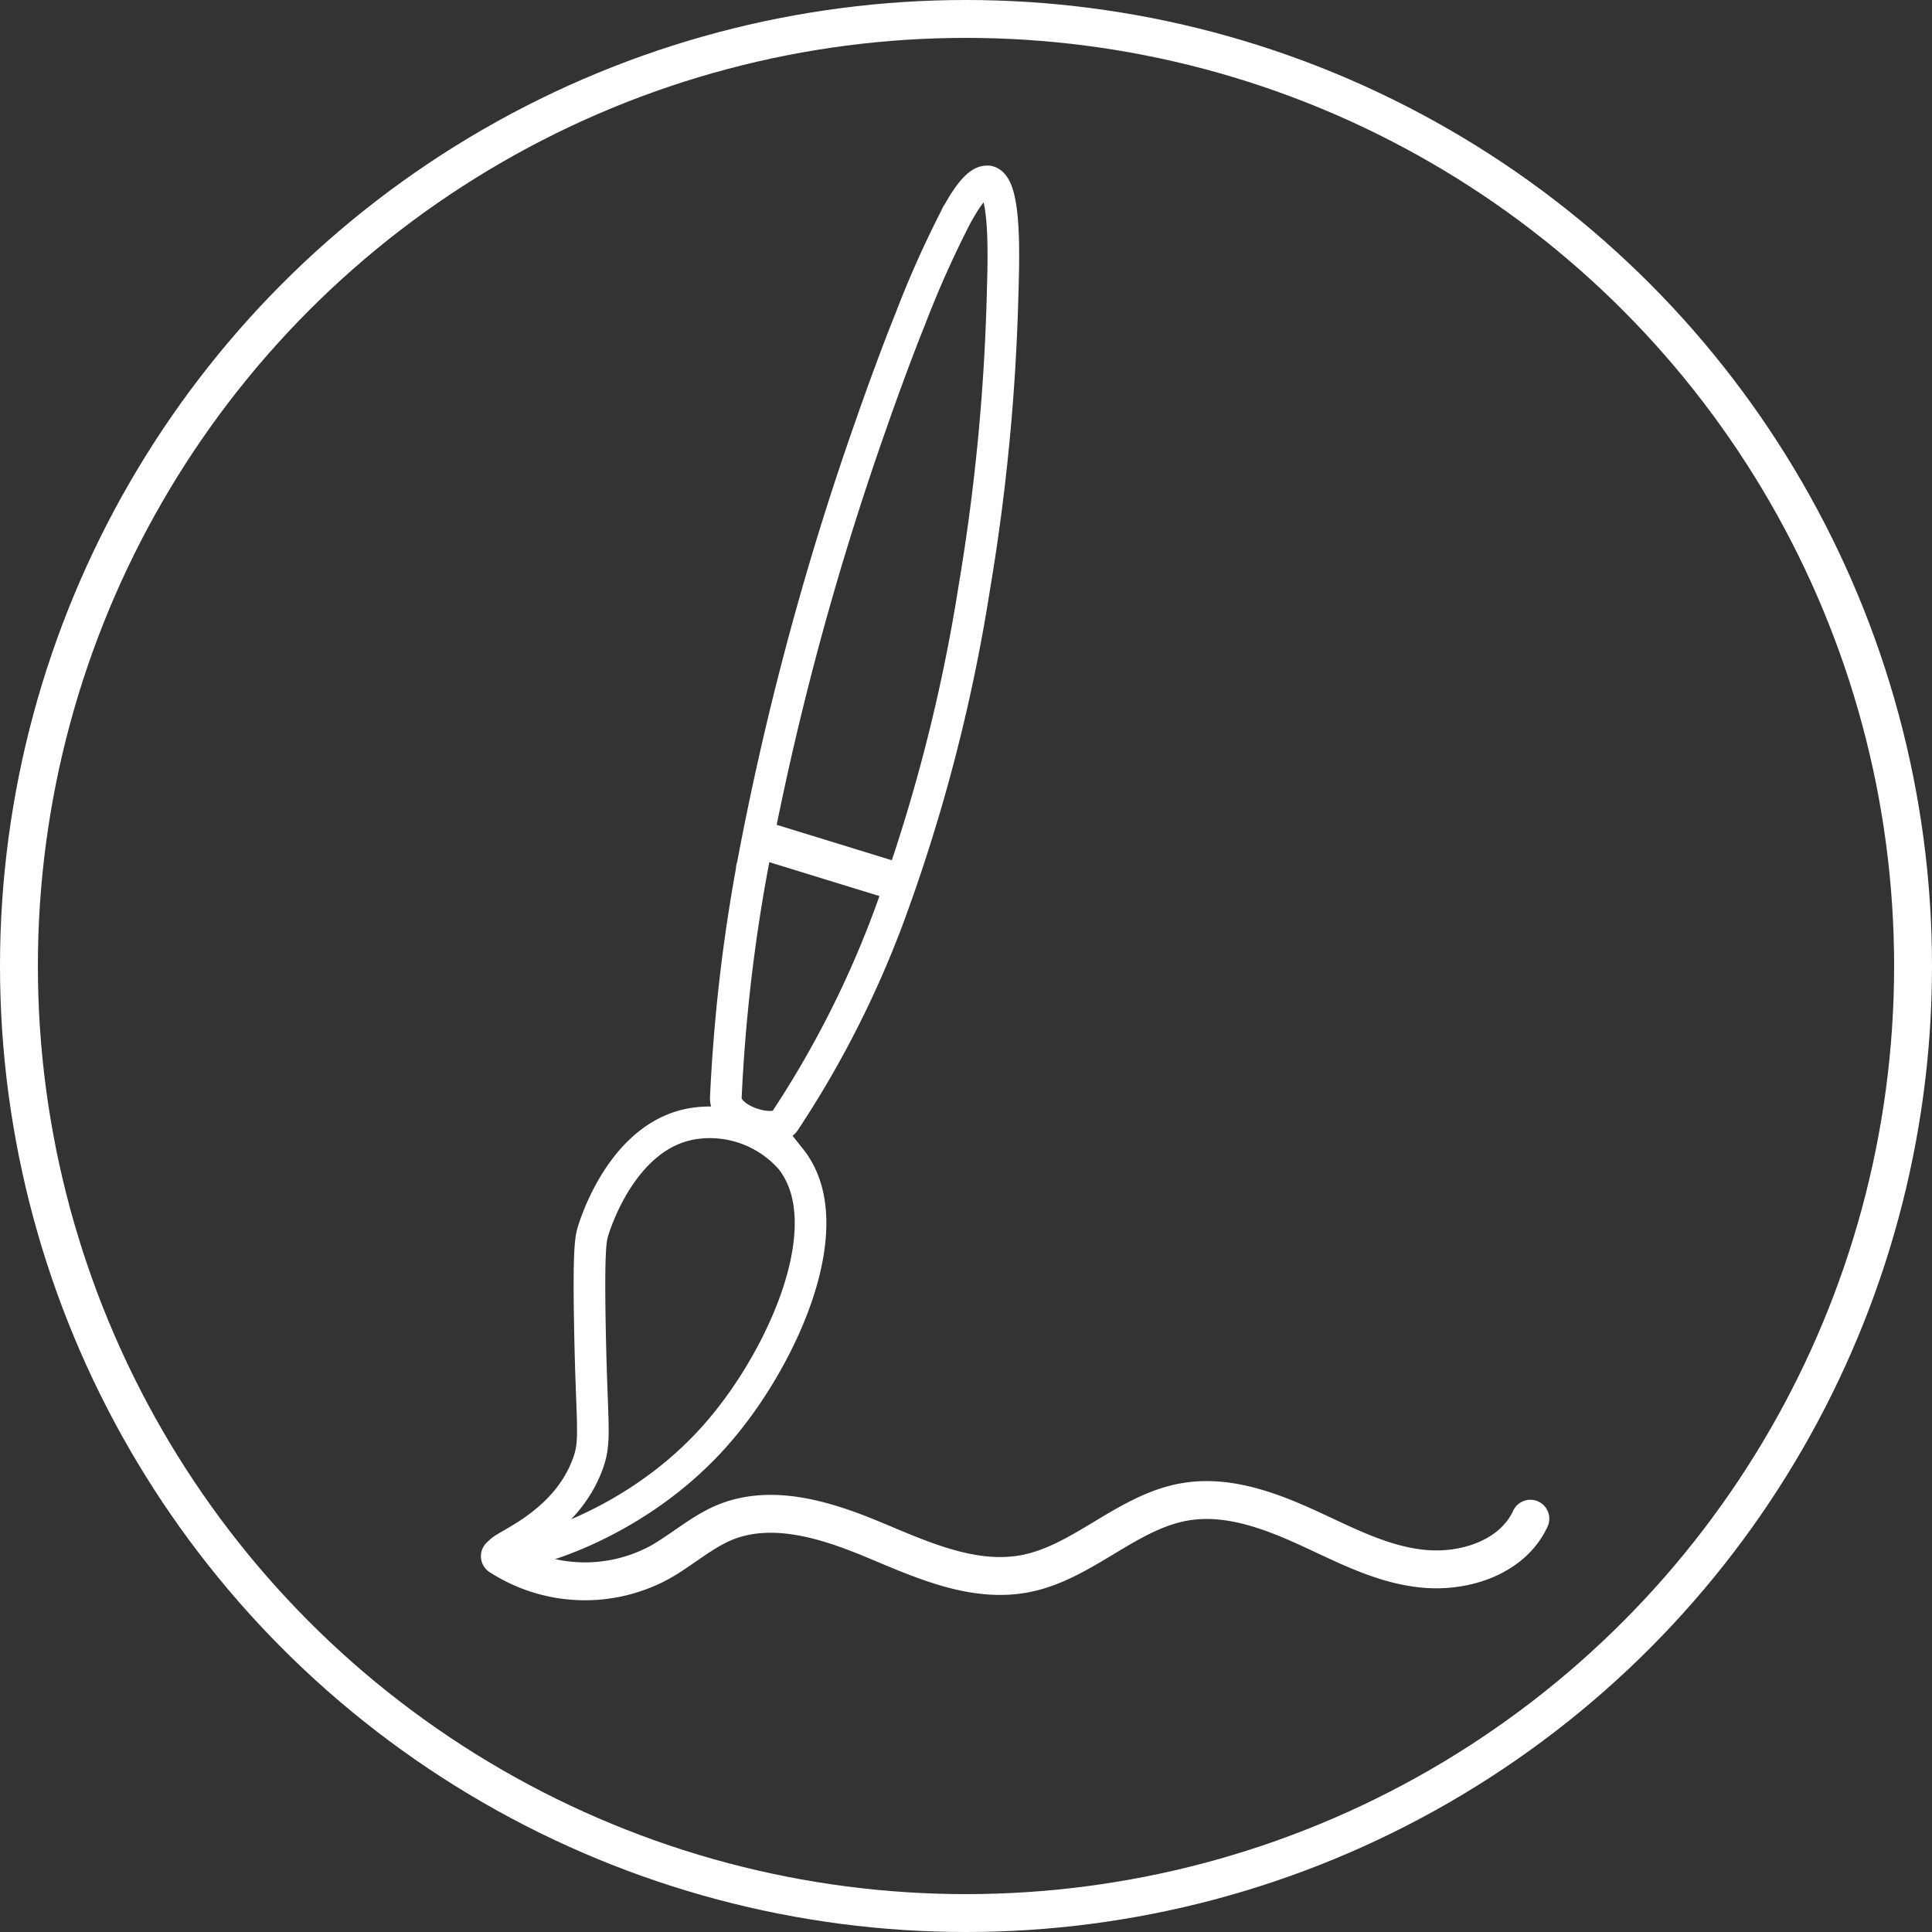 <svg xmlns="http://www.w3.org/2000/svg" viewBox="0 0 204 204"><rect x="0" y="0" width="204" height="204" fill="#333333" stroke="none"/><defs><style>.cls-1,.cls-2,.cls-3{fill:none;stroke:#fff;stroke-miterlimit:10;}.cls-1{stroke-width:3.34px;}.cls-2,.cls-3{stroke-width:4px;}.cls-3{stroke-linecap:round;}</style></defs><g id="Lag_2" data-name="Lag 2"><g id="Kreativitet"><path class="cls-1" d="M73.49,118.6c-7.79,1-10.75,11-10.9,11.49-.21.78-.44,1.81-.31,9.5.19,11.3.74,12.5-.28,15.15-2.51,6.58-9.53,8.66-9.21,9.24.45.79,13.87-2,23.18-12.91,6.71-7.82,13-21.8,7.54-28.68A11.38,11.38,0,0,0,73.49,118.6Z"/><path class="cls-1" d="M76.64,115.9a179.32,179.32,0,0,1,2.73-24c0-.12,0-.25.07-.37A315.46,315.46,0,0,1,91.88,45.09l.49-1.4c2.19-6.19,3.7-9.89,3.7-9.89a109.17,109.17,0,0,1,4.91-11c0-.1.11-.2.17-.3,1.11-2,2.17-3.31,3-3.34a.43.43,0,0,1,.16,0h.05c1.86.43,1.62,8,1.51,11.74a220,220,0,0,1-3,31.19,181.79,181.79,0,0,1-8.79,34.07,106,106,0,0,1-11.21,22.22C81.92,119.88,76.55,118.36,76.64,115.9Z"/><path class="cls-2" d="M80.66,88.77l13,4"/><path class="cls-3" d="M52.78,164.32a16.56,16.56,0,0,0,16.75.72c2.41-1.32,4.49-3.25,7-4.29,5.08-2.08,10.85-.21,15.91,1.91s10.43,4.54,15.82,3.5c6.08-1.17,10.75-6.54,16.86-7.58,4.36-.75,8.76.83,12.79,2.66s8,4,12.44,4.41,9.39-1.28,11.24-5.29"/><circle class="cls-2" cx="102" cy="102" r="100"/></g></g></svg>